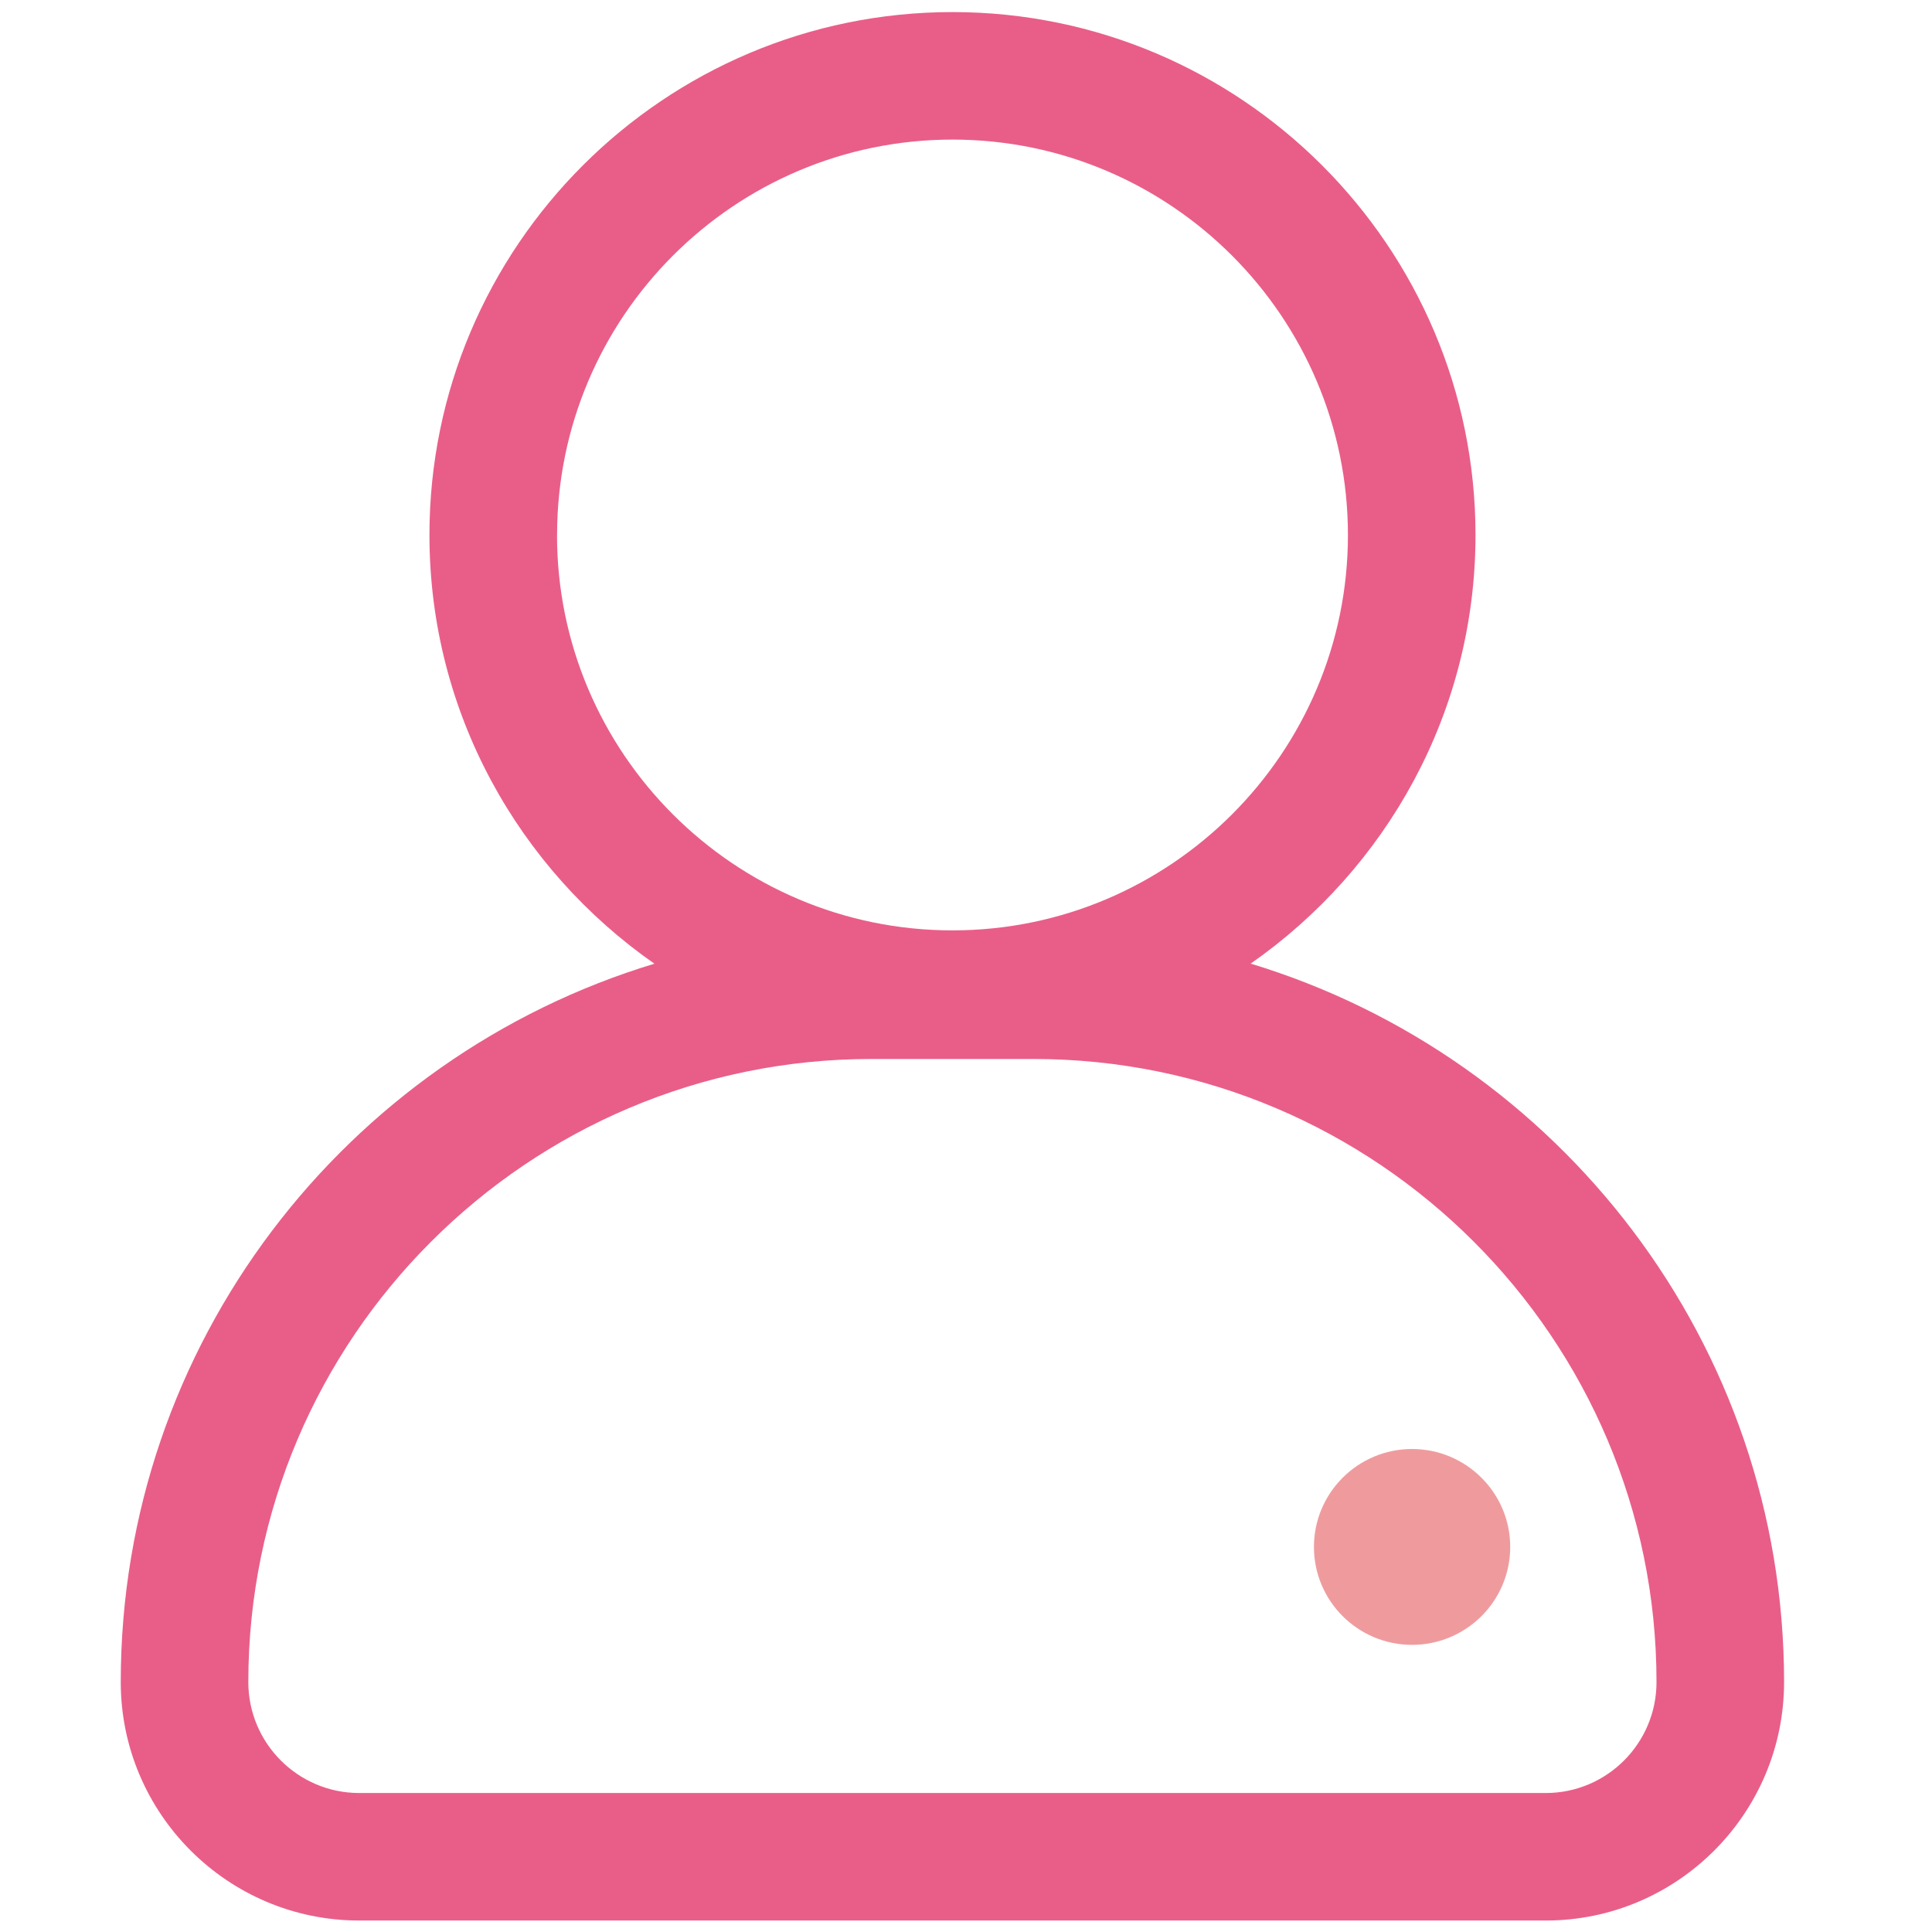 <svg xmlns="http://www.w3.org/2000/svg" width="32" height="32" viewBox="0 0 32 32">
    <g fill="none" fill-rule="evenodd">
        <path fill="#E95E89" d="M25.602 29.698H5.95c-1.013 0-1.837-.824-1.837-1.837 0-5.69 4.63-10.321 10.321-10.321h2.682c5.692 0 10.321 4.63 10.321 10.321 0 1.013-.822 1.837-1.835 1.837M9.227 8.862c0-3.612 2.937-6.55 6.55-6.55 3.61 0 6.549 2.938 6.549 6.55 0 3.611-2.94 6.548-6.55 6.548-3.612 0-6.55-2.937-6.55-6.548m11.487 7.1c2.246-1.567 3.726-4.16 3.726-7.1C24.439 4.085 20.552.2 15.777.2 11 .2 7.113 4.085 7.113 8.862c0 2.94 1.48 5.533 3.726 7.1C5.73 17.508 2 22.254 2 27.86c0 2.178 1.772 3.95 3.95 3.95h19.652c2.177 0 3.948-1.772 3.948-3.95 0-5.606-3.73-10.352-8.837-11.9"/>
        <path fill="#EF9B9E" d="M25.014 25.622c0 .896-.729 1.622-1.626 1.622-.897 0-1.625-.726-1.625-1.622 0-.895.728-1.622 1.625-1.622s1.626.727 1.626 1.622"/>
    </g>
</svg>
